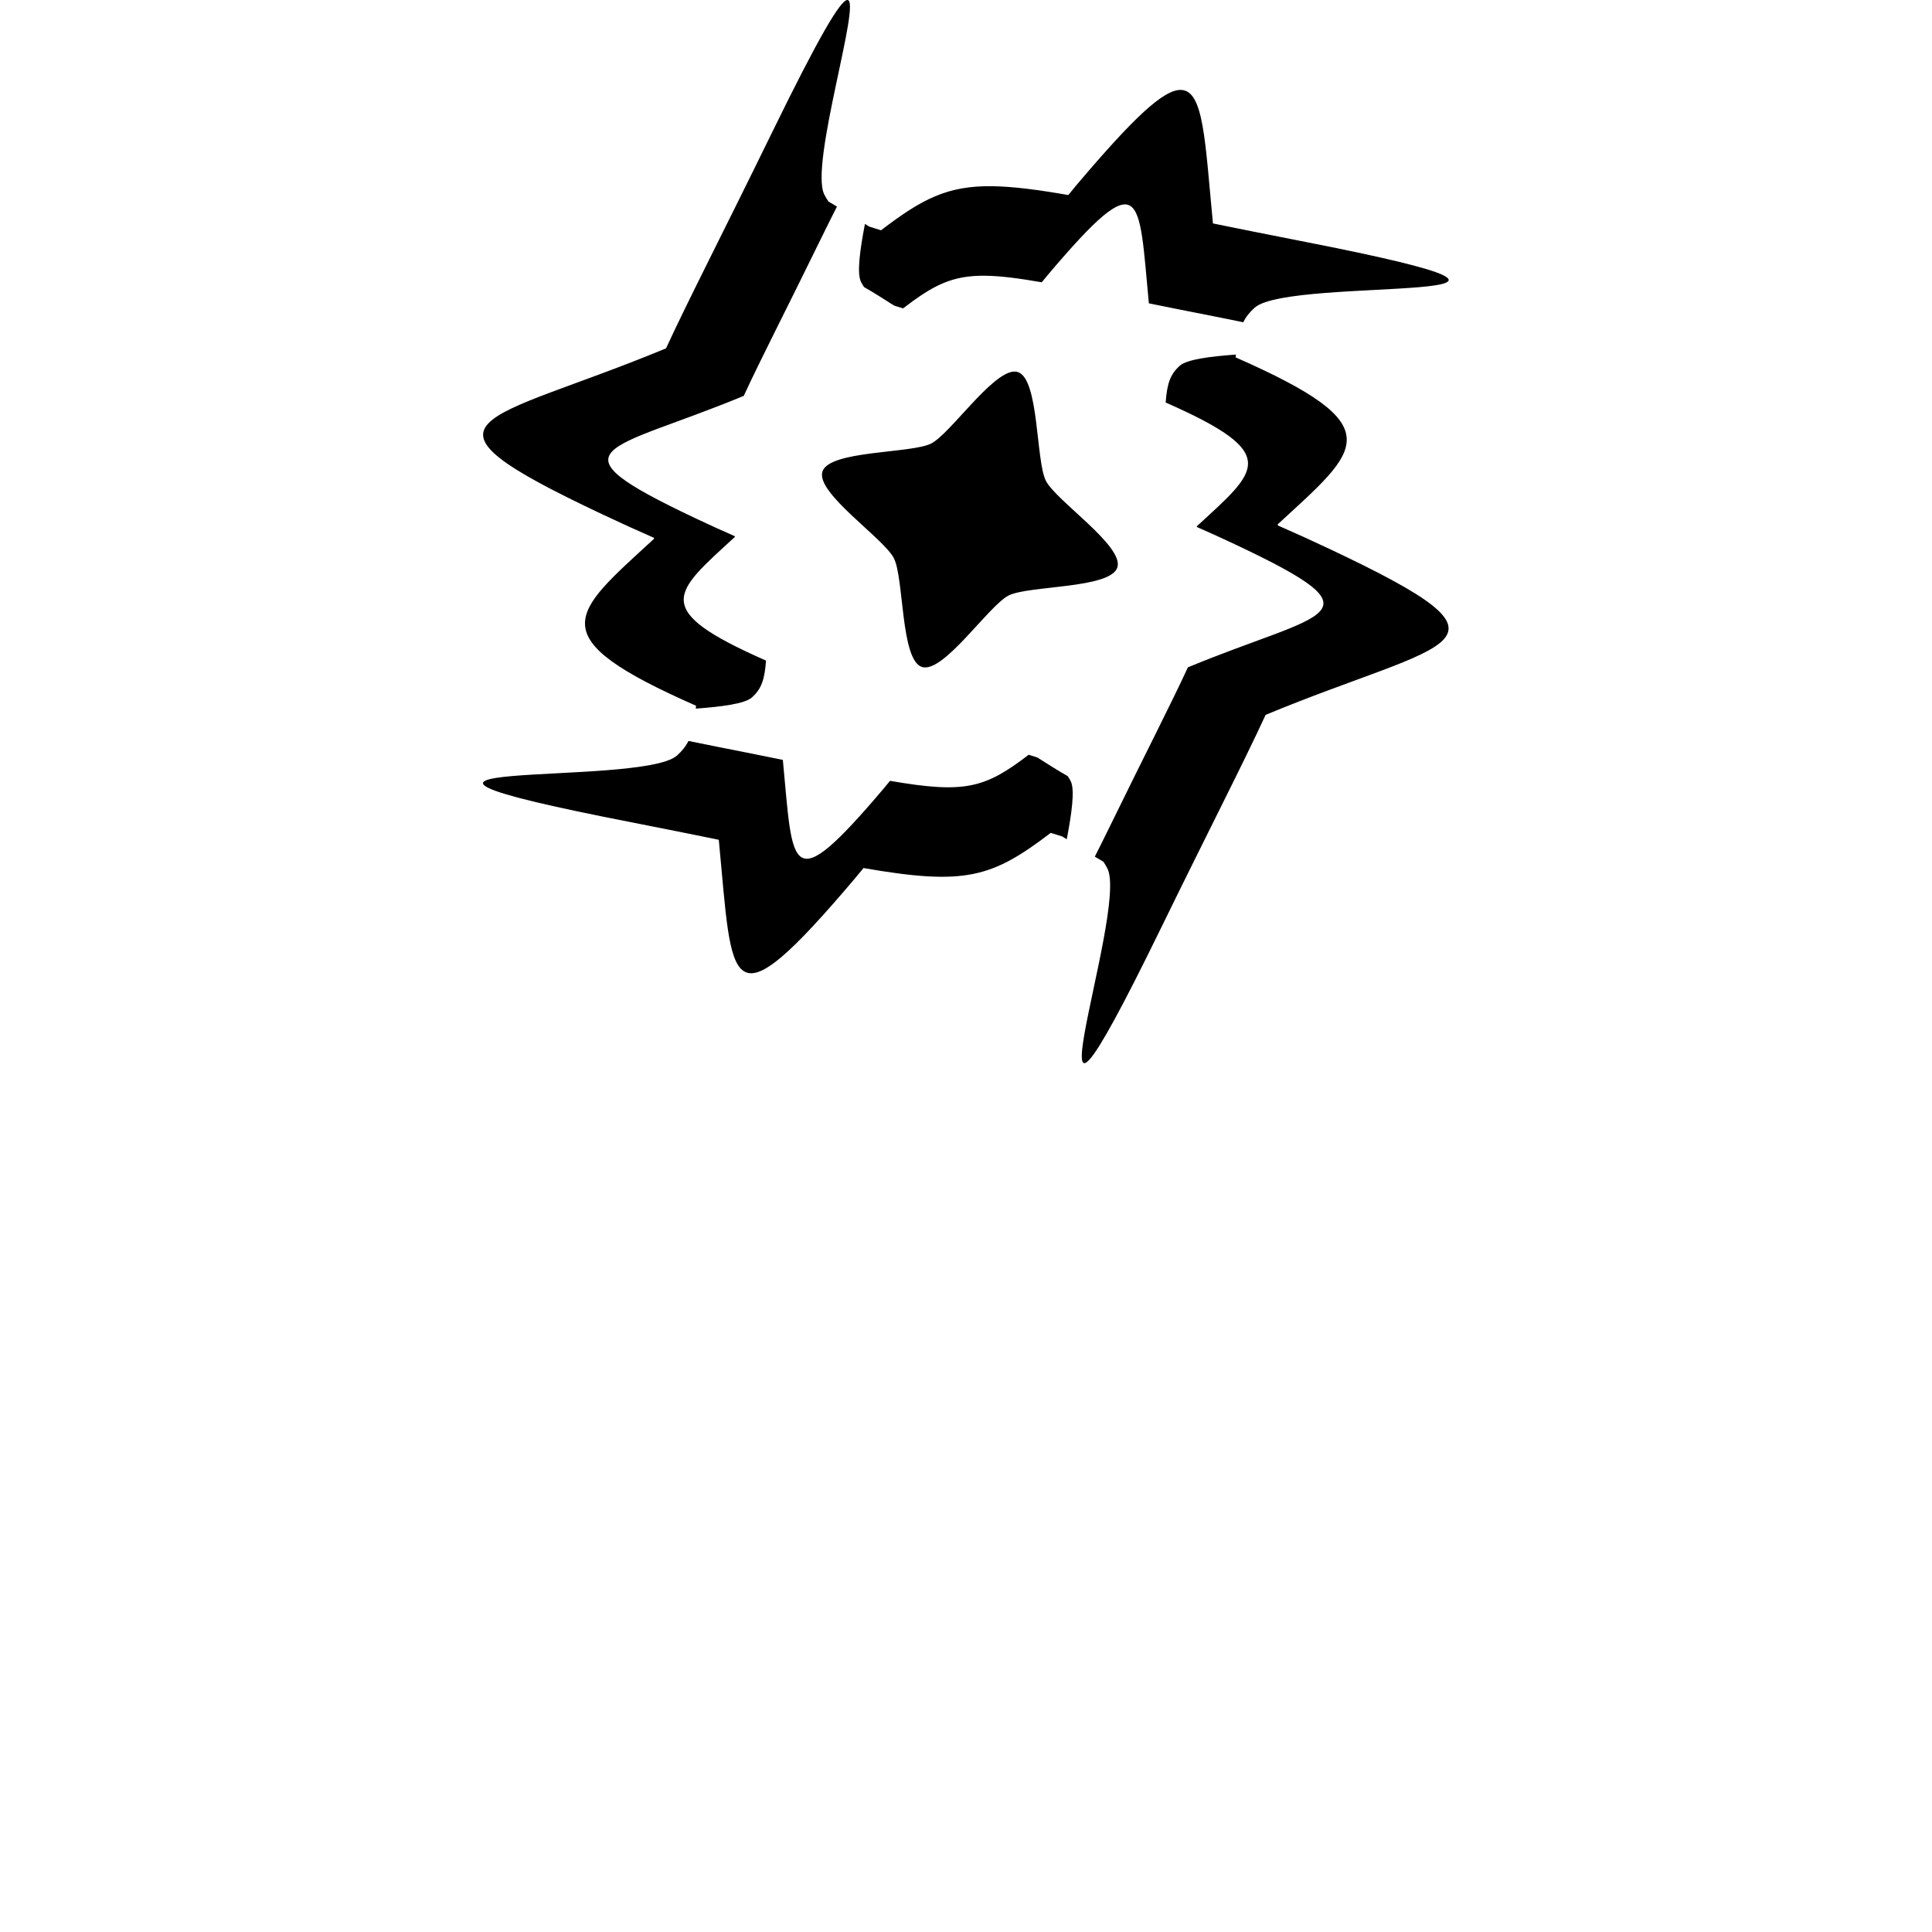 <?xml version="1.0" encoding="UTF-8" standalone="no"?>
<svg width="200" height="200" viewBox="0 0 200 200" xmlns="http://www.w3.org/2000/svg">
   <g transform="matrix(1.261,0,0,1.261,41.766,-3.754)">
      <g transform="translate(0,-957.362)">
         <path
            d="M 36.43 2.977 C 35.864 3.022 34.142 5.9 30.215 13.941 C 26.202 22.157 23.387 27.597 21.555 31.574 C 6.539 37.802 -0.571 37.225 16.324 45.199 C 17.811 45.901 19.212 46.537 20.549 47.121 C 20.56 47.148 20.569 47.172 20.58 47.199 C 13.813 53.433 11.067 55.212 24.021 60.914 C 24.015 61.003 24.001 61.065 23.994 61.15 C 26.106 60.996 28.013 60.754 28.598 60.238 C 29.394 59.535 29.65 58.756 29.764 57.207 C 20.168 52.983 22.2 51.667 27.213 47.049 C 27.204 47.029 27.2 47.01 27.191 46.99 C 26.201 46.558 25.162 46.086 24.061 45.566 C 11.546 39.659 16.813 40.088 27.936 35.475 C 29.293 32.528 31.379 28.498 34.352 22.412 C 34.828 21.436 35.195 20.714 35.588 19.936 C 35.357 19.798 35.106 19.641 34.891 19.52 C 34.769 19.342 34.651 19.156 34.547 18.945 C 33.321 16.478 37.674 2.876 36.43 2.977 z M 63.852 10.359 C 62.41 10.295 59.908 12.674 55.264 18.156 C 55.017 18.447 54.818 18.704 54.58 18.988 C 52.006 18.54 50.021 18.289 48.365 18.264 C 44.642 18.208 42.565 19.316 39.207 21.881 C 38.91 21.787 38.486 21.663 38.227 21.574 C 38.107 21.498 38.002 21.432 37.885 21.357 C 37.478 23.468 37.209 25.412 37.561 26.119 C 37.638 26.275 37.724 26.414 37.814 26.545 C 38.533 26.95 39.371 27.484 40.285 28.066 C 40.477 28.132 40.792 28.224 41.012 28.293 C 43.499 26.393 45.037 25.572 47.795 25.613 C 49.022 25.632 50.492 25.818 52.398 26.15 C 52.575 25.94 52.724 25.751 52.906 25.535 C 60.769 16.252 60.341 18.98 61.193 27.879 C 62.827 28.209 64.478 28.544 66.488 28.936 C 67.419 29.117 68.17 29.273 68.938 29.432 C 69.166 28.98 69.471 28.595 69.887 28.229 C 72.892 25.577 101.707 28.228 73.6 22.748 C 70.885 22.219 68.659 21.766 66.453 21.32 C 65.806 14.563 65.705 10.442 63.852 10.359 z M 68.342 32.084 C 66.23 32.238 64.323 32.48 63.738 32.996 C 62.943 33.698 62.686 34.476 62.572 36.021 C 72.172 40.247 70.138 41.565 65.125 46.184 C 65.135 46.207 65.141 46.225 65.15 46.248 C 66.139 46.679 67.176 47.149 68.275 47.668 C 80.792 53.575 75.522 53.147 64.396 57.762 C 63.04 60.71 60.966 64.728 57.99 70.82 C 57.529 71.765 57.138 72.542 56.756 73.301 C 56.989 73.439 57.243 73.598 57.461 73.721 C 57.58 73.895 57.691 74.079 57.793 74.285 C 59.577 77.874 49.559 105.022 62.127 79.291 C 66.144 71.066 68.946 65.642 70.777 61.662 C 85.796 55.433 92.908 56.01 76.012 48.035 C 74.528 47.335 73.129 46.701 71.795 46.119 C 71.782 46.088 71.773 46.062 71.76 46.031 C 78.528 39.796 81.274 38.018 68.314 32.314 C 68.321 32.228 68.335 32.167 68.342 32.084 z M 50.088 33.482 C 48.228 33.631 44.865 38.6 43.324 39.385 C 41.681 40.221 34.965 39.934 34.395 41.688 C 33.824 43.441 39.423 47.157 40.26 48.801 C 41.096 50.444 40.809 57.16 42.562 57.73 C 44.316 58.301 48.032 52.702 49.676 51.865 C 51.319 51.029 58.035 51.316 58.605 49.562 C 59.176 47.809 53.577 44.093 52.74 42.449 C 51.904 40.806 52.191 34.09 50.438 33.52 C 50.328 33.484 50.212 33.473 50.088 33.482 z M 23.398 63.803 C 23.17 64.255 22.865 64.639 22.449 65.006 C 19.444 67.658 -9.371 65.006 18.736 70.486 C 21.776 71.079 23.479 71.43 25.887 71.918 C 27.036 83.927 26.463 87.606 37.076 75.076 C 37.325 74.783 37.526 74.525 37.766 74.238 C 46.092 75.683 48.289 75.051 53.135 71.35 C 53.419 71.44 53.836 71.562 54.086 71.646 C 54.214 71.727 54.326 71.797 54.451 71.877 C 54.857 69.766 55.131 67.819 54.779 67.111 C 54.703 66.959 54.621 66.822 54.533 66.693 C 53.807 66.285 52.96 65.748 52.033 65.158 C 51.848 65.095 51.539 65.004 51.328 64.938 C 47.739 67.679 46.111 68.148 39.943 67.078 C 39.766 67.29 39.618 67.48 39.434 67.697 C 31.572 76.978 31.996 74.255 31.145 65.359 C 29.361 64.998 28.1 64.738 25.848 64.299 C 24.917 64.117 24.166 63.961 23.398 63.803 z "
            transform="translate(0,957.362)" fill="black" fill-rule="evenodd" stroke="none"></path>
      </g>
   </g>
</svg>